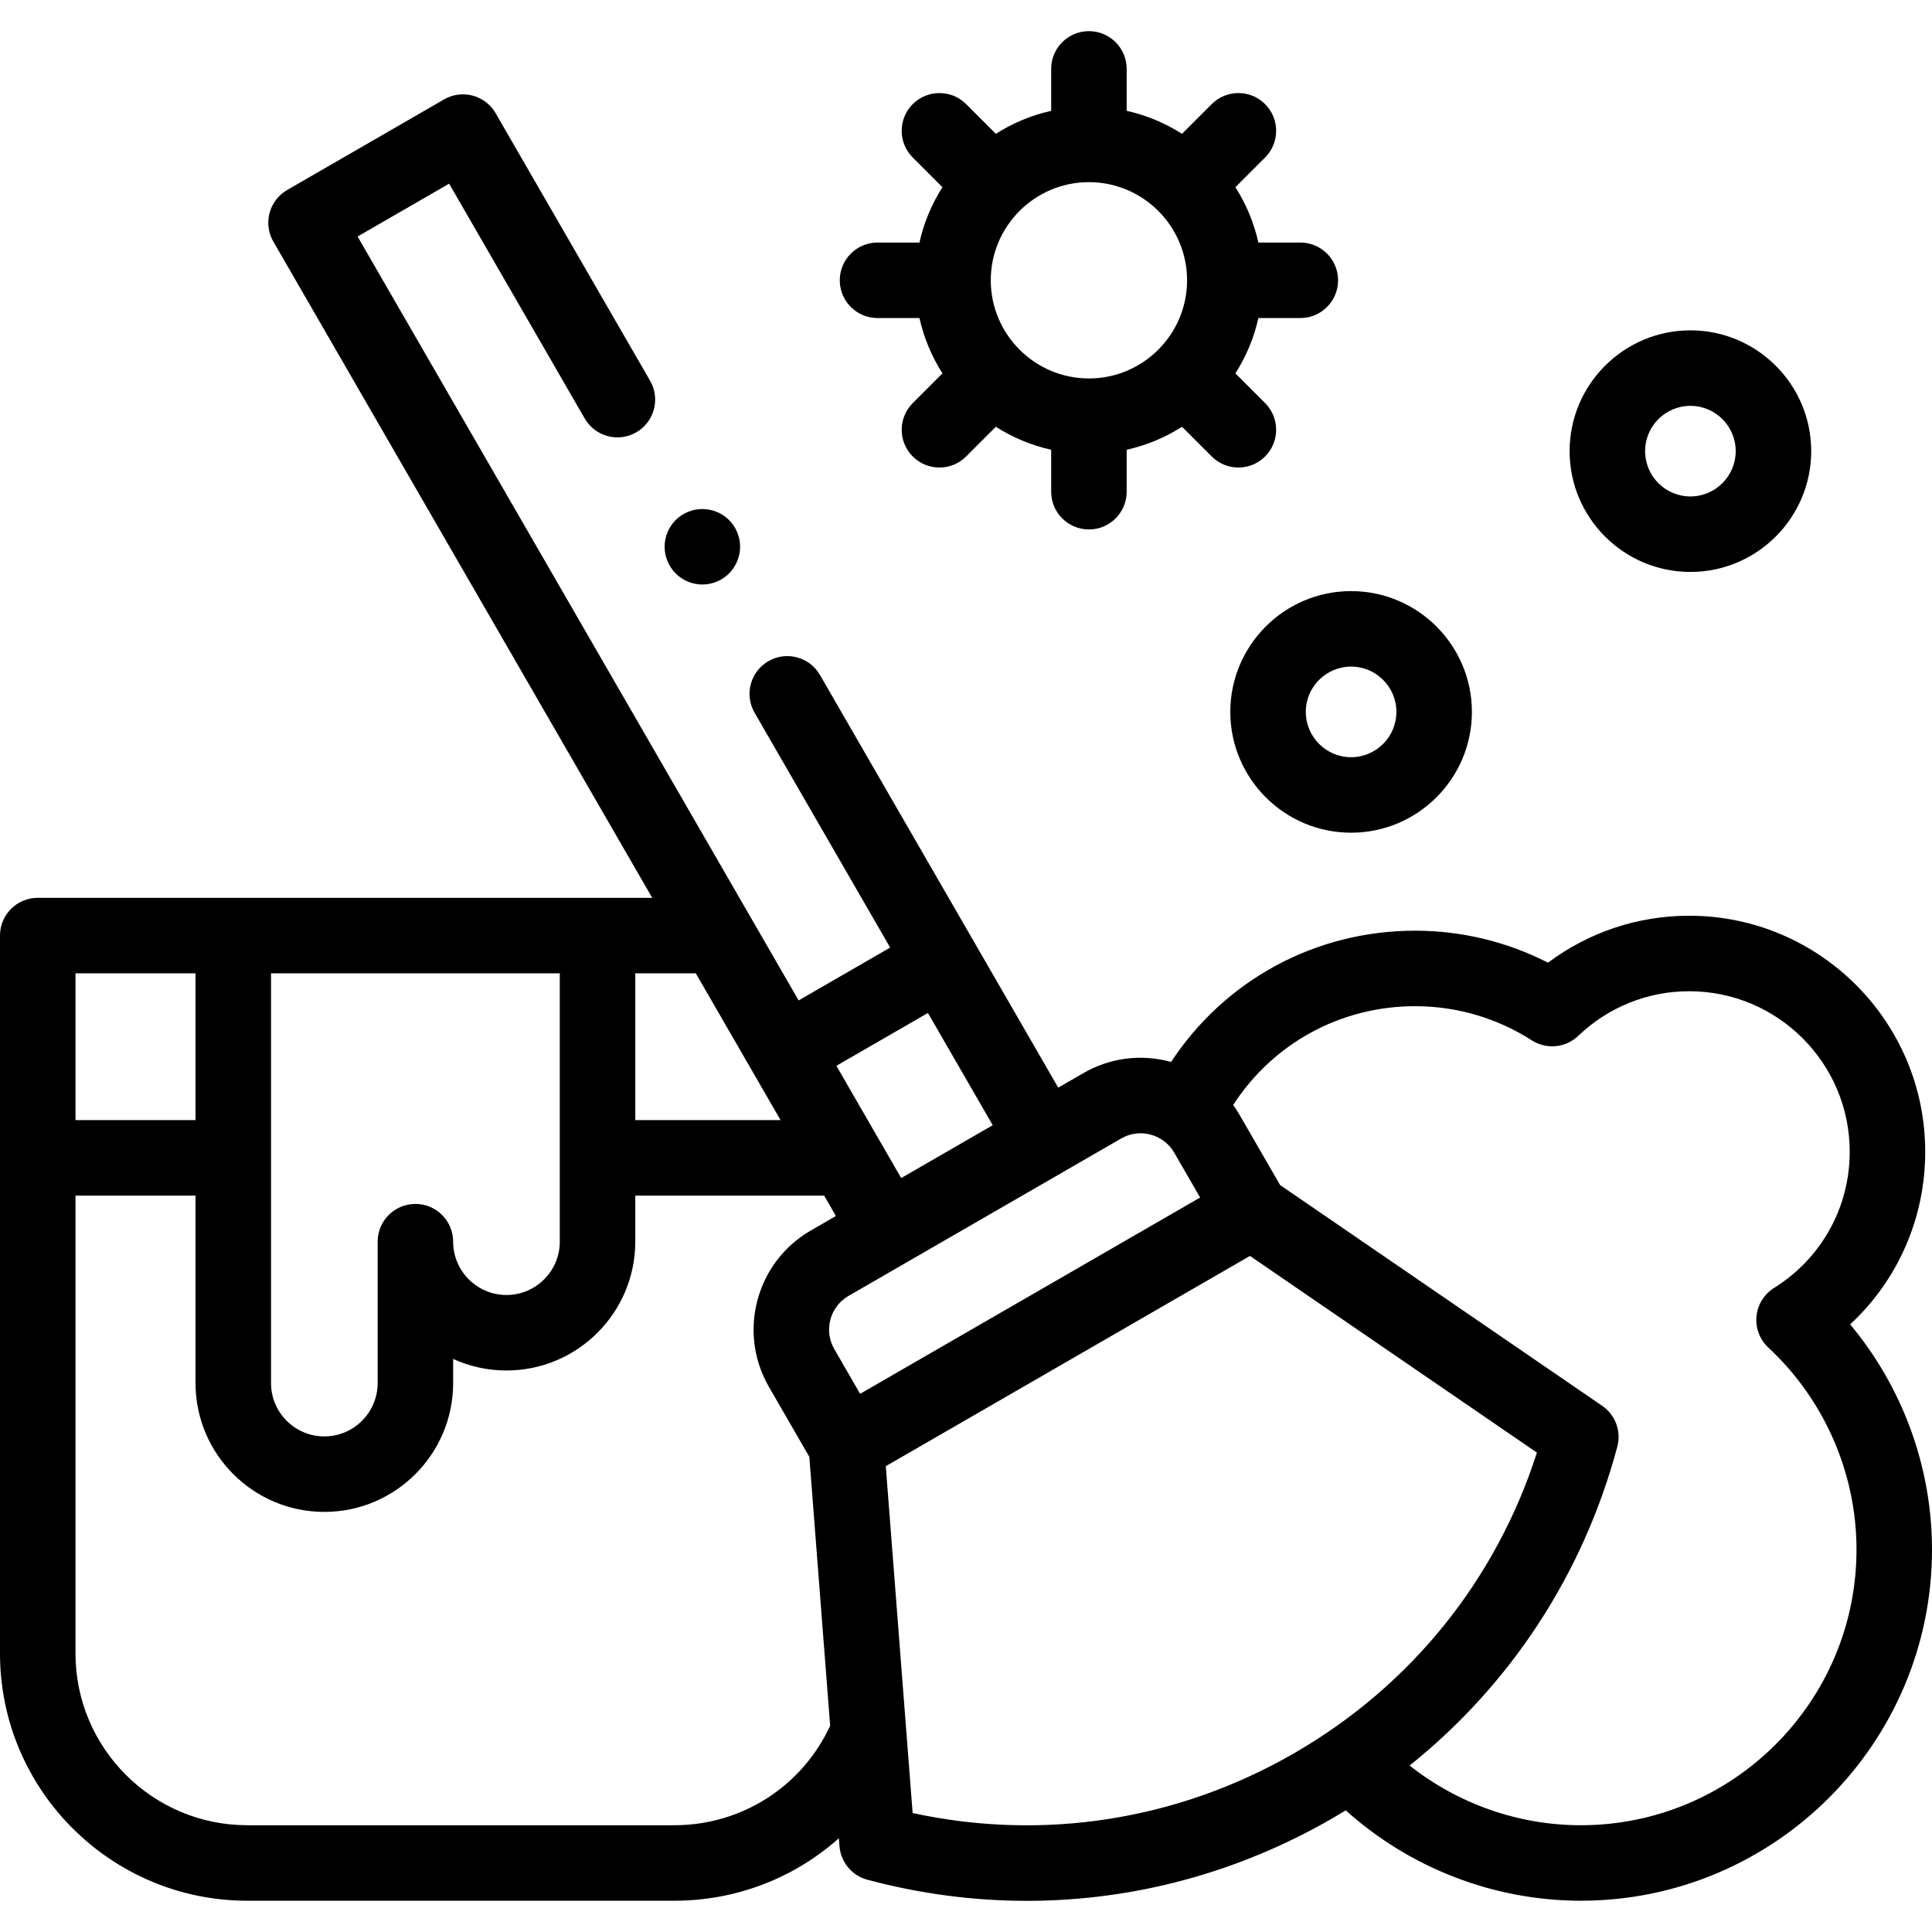 <svg id="Capa_1" enable-background="new 0 0 511.794 511.794" height="512" viewBox="0 0 511.794 511.794" width="512" xmlns="http://www.w3.org/2000/svg"><g id="XMLID_1375_"><g id="XMLID_1589_"><g id="XMLID_153_"><path id="XMLID_570_" d="m186.057 154.841c2.63 0 5.21-1.07 7.07-2.93 1.86-1.87 2.93-4.44 2.93-7.07 0-2.641-1.07-5.22-2.93-7.08s-4.44-2.92-7.07-2.92c-2.64 0-5.21 1.06-7.07 2.92s-2.93 4.439-2.93 7.08c0 2.63 1.07 5.2 2.93 7.07 1.86 1.859 4.44 2.93 7.07 2.93z"/><path id="XMLID_1344_" d="m325.912 188.586c0 17.645 14.355 32 32 32s32-14.355 32-32-14.355-32-32-32-32 14.355-32 32zm31.999-12c6.617 0 12 5.383 12 12s-5.383 12-12 12-12-5.383-12-12 5.383-12 12-12z"/><path id="XMLID_1347_" d="m447.794 151.51c17.645 0 32-14.355 32-32s-14.355-32-32-32-32 14.355-32 32 14.355 32 32 32zm0-44c6.617 0 12 5.383 12 12s-5.383 12-12 12-12-5.383-12-12 5.383-12 12-12z"/><path id="XMLID_1352_" d="m490.114 350.833c12.615-11.706 19.882-28.104 19.882-45.736 0-34.472-28.044-62.516-62.515-62.516-13.616 0-26.647 4.372-37.407 12.436-10.867-5.561-22.902-8.474-35.211-8.474-26.437 0-50.408 13.111-64.637 34.774-.079-.022-.157-.048-.237-.07-7.819-2.094-15.985-1.02-22.994 3.027l-6.667 3.849-63.115-109.318c-2.761-4.783-8.878-6.423-13.66-3.66-4.783 2.762-6.422 8.877-3.66 13.66l35.917 62.21-24.249 14-116.833-202.36 24.249-14 35.917 62.208c2.761 4.782 8.876 6.421 13.66 3.66 4.783-2.762 6.422-8.877 3.66-13.66l-40.917-70.868c-2.761-4.782-8.878-6.423-13.66-3.66l-41.569 24c-2.297 1.326-3.973 3.51-4.659 6.072-.687 2.562-.327 5.291.999 7.588l100.368 173.842h-162.776c-5.523 0-10 4.477-10 10v190.173c0 36.117 29.383 65.5 65.5 65.5h113.127c16.496 0 31.86-6.085 43.592-16.549l.162 2.096c.328 4.228 3.286 7.79 7.382 8.888 13.976 3.745 28.157 5.598 42.248 5.598 28.107 0 55.849-7.373 80.843-21.803 1.227-.708 2.44-1.432 3.644-2.168 16.999 15.298 39.255 23.939 62.276 23.939 51.292 0 93.021-41.729 93.021-93.021-.001-21.839-7.792-43.019-21.681-59.657zm-193.118-49.237c1.587-.917 3.349-1.385 5.134-1.385.895 0 1.796.118 2.683.355 2.658.713 4.88 2.417 6.256 4.801l6.849 11.862-90.066 52-6.849-11.862c-2.84-4.92-1.149-11.233 3.771-14.073zm-51.185-33.259 17.167 29.733-24.249 14-17.166-29.733zm-39.039 28.383h-38.484v-38.883h16.035zm-58.484-38.883v71.087c0 7.787-6.336 14.123-14.124 14.123s-14.123-6.336-14.123-14.123c0-5.522-4.477-10-10-10s-10 4.478-10 10v37.462c0 7.788-6.335 14.124-14.123 14.124s-14.123-6.336-14.123-14.124v-59.656c0-.003 0-.007 0-.01s0-.006 0-.01v-48.873zm-96.494 0v38.883h-31.794v-38.883zm126.833 225.673h-113.127c-25.089 0-45.5-20.411-45.5-45.5v-121.29h31.794v49.666c0 18.816 15.308 34.124 34.123 34.124s34.123-15.308 34.123-34.124v-6.4c4.306 1.966 9.089 3.061 14.123 3.061 18.816 0 34.124-15.308 34.124-34.123v-12.204h50.031l3.12 5.405-6.667 3.849c-14.469 8.354-19.445 26.923-11.091 41.393l10.714 18.557 5.515 71.233c-7.445 16.08-23.409 26.353-41.282 26.353zm63.134-3.231-7.114-91.88 48.237-27.85 48.237-27.85 76.013 52.101c-10.797 33.704-33.418 61.799-64.281 79.618-30.863 17.82-66.504 23.363-101.092 15.861zm177.012 3.231c-16.519 0-32.54-5.666-45.364-15.813 26.772-21.433 45.98-50.707 55.023-84.455 1.098-4.096-.508-8.438-4.005-10.836l-85.323-58.482-10.714-18.557c-.531-.919-1.106-1.801-1.719-2.65 10.525-16.295 28.432-26.174 48.194-26.174 10.99 0 21.682 3.129 30.92 9.047 3.888 2.492 8.975 1.997 12.31-1.197 7.956-7.617 18.393-11.812 29.388-11.812 23.443 0 42.515 19.072 42.515 42.516 0 14.758-7.492 28.247-20.042 36.085-2.64 1.648-4.362 4.433-4.657 7.531-.296 3.099.868 6.158 3.148 8.276 14.838 13.784 23.348 33.283 23.348 53.499-.001 40.265-32.758 73.022-73.022 73.022z"/><path id="XMLID_1366_" d="m232.46 84.252h11.108c1.177 5.285 3.264 10.228 6.091 14.659l-7.868 7.868c-3.905 3.905-3.905 10.237 0 14.143 1.953 1.952 4.512 2.929 7.071 2.929s5.119-.977 7.071-2.929l7.868-7.868c4.432 2.826 9.374 4.914 14.659 6.09v11.108c0 5.523 4.477 10 10 10s10-4.477 10-10v-11.108c5.285-1.177 10.227-3.264 14.659-6.09l7.868 7.868c1.953 1.952 4.512 2.929 7.071 2.929s5.119-.977 7.071-2.929c3.905-3.905 3.905-10.237 0-14.143l-7.868-7.868c2.826-4.432 4.914-9.374 6.091-14.659h11.108c5.523 0 10-4.478 10-10s-4.477-10-10-10h-11.108c-1.177-5.285-3.264-10.227-6.09-14.659l7.867-7.868c3.905-3.905 3.905-10.237 0-14.143-3.905-3.904-10.237-3.904-14.143 0l-7.867 7.868c-4.432-2.826-9.374-4.914-14.66-6.091v-11.107c0-5.523-4.477-10-10-10s-10 4.477-10 10v11.108c-5.285 1.177-10.228 3.264-14.659 6.091l-7.867-7.868c-3.905-3.904-10.237-3.904-14.143 0-3.905 3.905-3.905 10.237 0 14.143l7.867 7.868c-2.826 4.431-4.914 9.374-6.09 14.659h-11.107c-5.523 0-10 4.478-10 10s4.477 9.999 10 9.999zm56-36c14.336 0 26 11.663 26 26s-11.664 26-26 26-26-11.663-26-26 11.664-26 26-26z"/></g></g></g></svg>